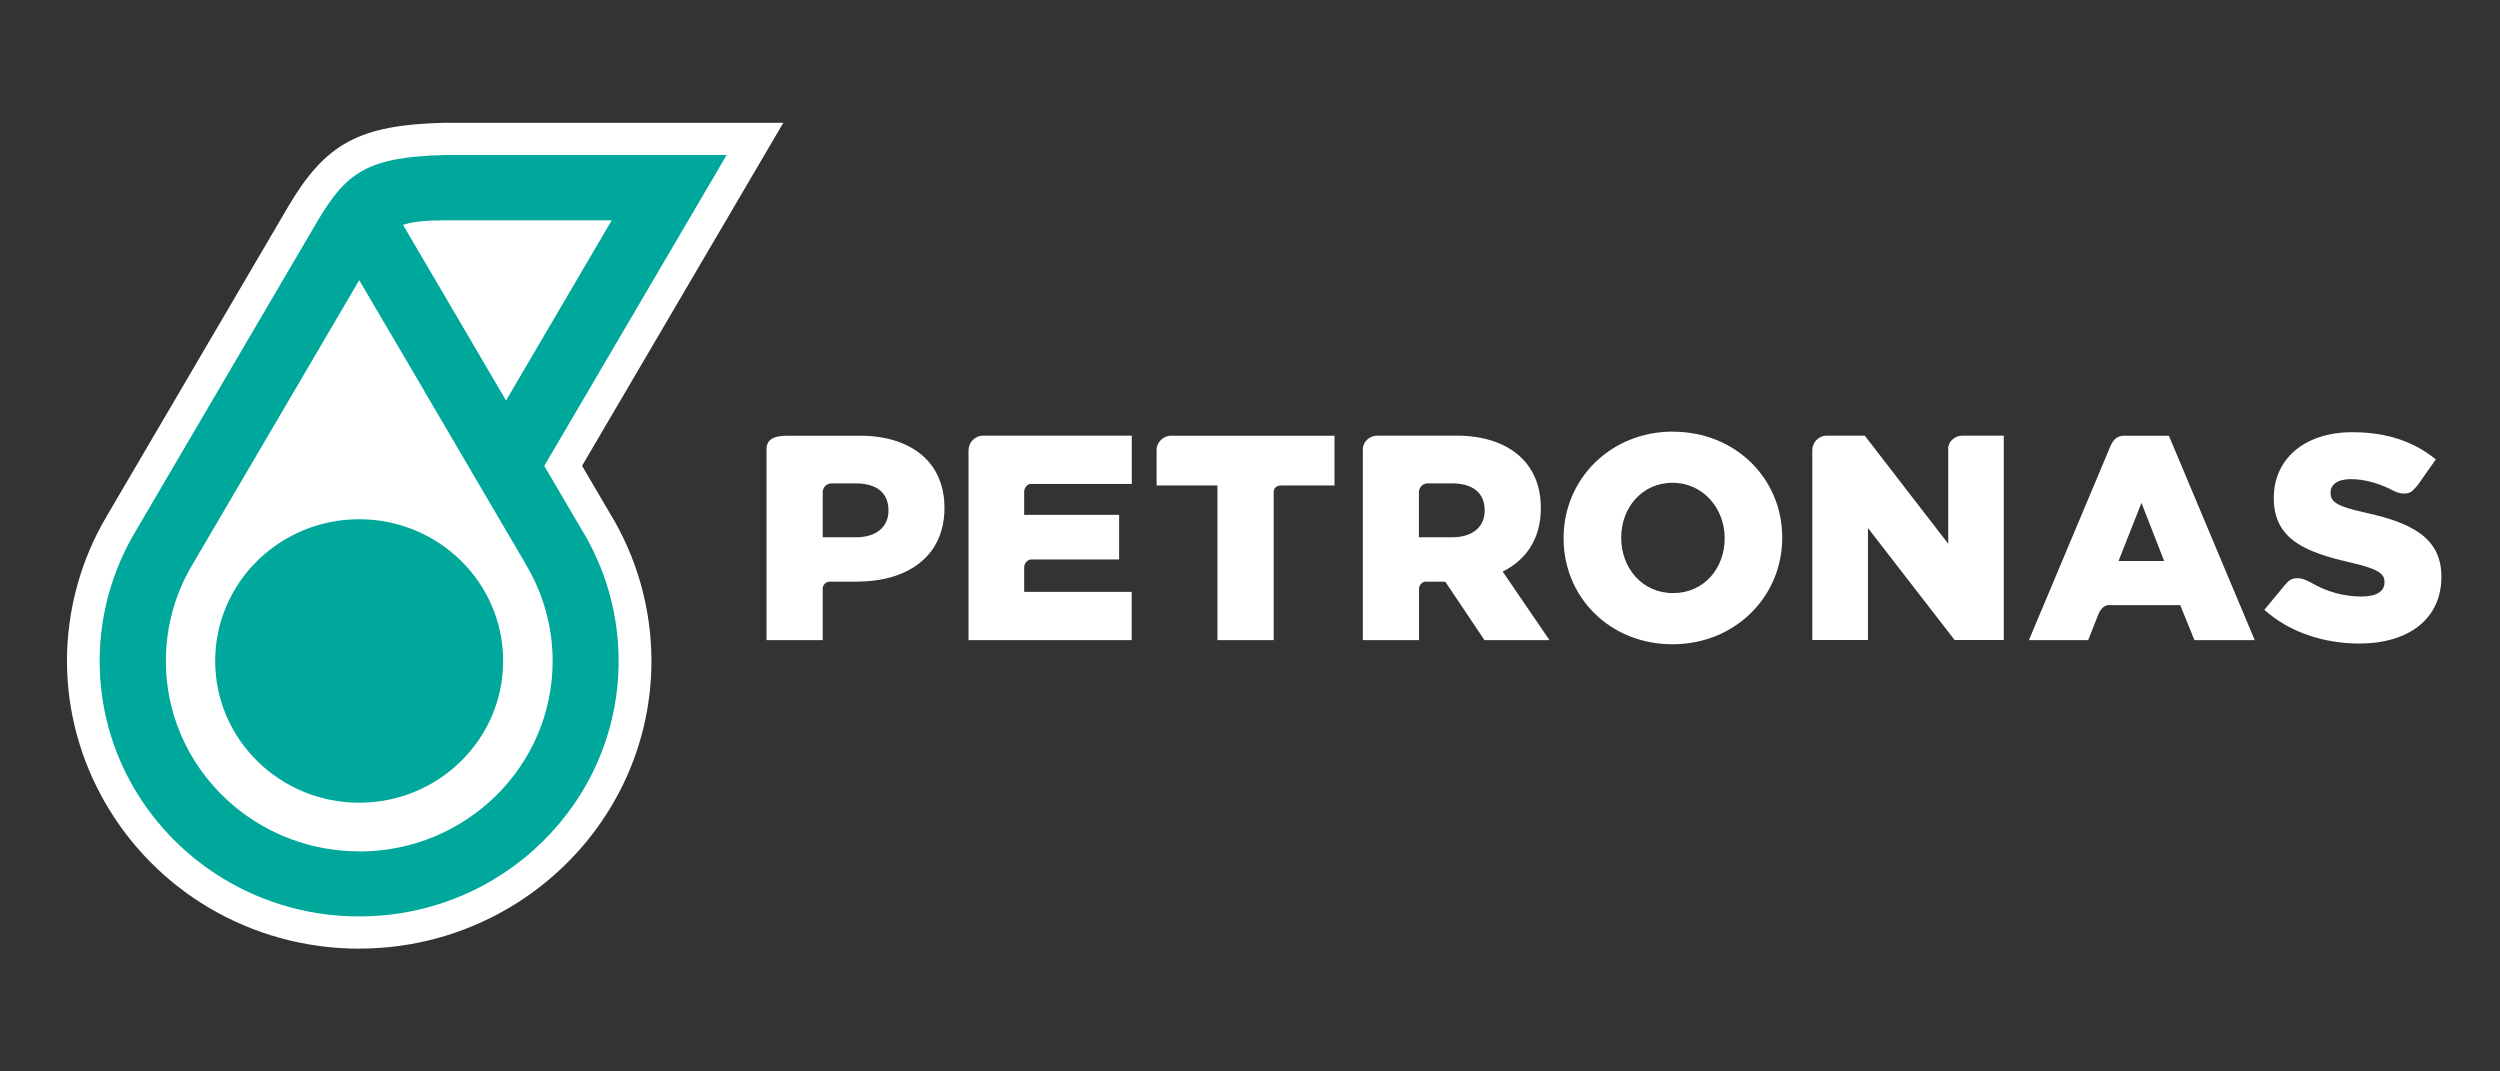 <svg xmlns="http://www.w3.org/2000/svg" width="112" height="48" viewBox="0 0 112 48" fill="none">
  <rect x="0" y="0" width="112" height="48" fill="#333333" stroke="none"/>
  <path fill-rule="evenodd" clip-rule="evenodd" d="M70.049 24.102C70.049 21.465 72.15 19.335 74.953 19.335V19.34C77.755 19.34 79.843 21.447 79.843 24.074V24.102C79.843 26.724 77.737 28.863 74.93 28.863C72.123 28.863 70.049 26.757 70.049 24.12V24.102ZM74.953 26.571C76.352 26.571 77.266 25.445 77.266 24.125V24.106C77.266 22.781 76.301 21.628 74.93 21.628C73.558 21.628 72.63 22.753 72.63 24.074V24.102C72.63 25.422 73.554 26.571 74.953 26.571ZM69.029 22.744V22.767V22.772C69.029 24.13 68.374 25.083 67.321 25.608L69.417 28.677H66.504L64.749 26.059H63.858C63.719 26.059 63.572 26.217 63.572 26.366V28.677H61.055V20.117C61.055 19.796 61.356 19.517 61.697 19.517H65.252C67.547 19.517 69.029 20.707 69.029 22.744ZM65.072 24.069C65.968 24.069 66.513 23.604 66.513 22.883V22.86C66.513 22.07 65.968 21.656 65.058 21.656H63.96C63.743 21.656 63.567 21.832 63.567 22.051V24.069H65.072ZM87.281 20.107V24.362L83.541 19.517H81.837C81.477 19.517 81.191 19.814 81.191 20.172V28.672H83.684V23.655L87.567 28.672H89.769V19.517H87.918C87.581 19.517 87.276 19.777 87.276 20.107H87.281ZM51.816 21.749V20.149H51.812C51.816 19.829 52.107 19.522 52.458 19.522H59.786V21.749H57.375C57.191 21.749 57.061 21.879 57.061 22.037V28.677H54.541V21.749H51.816ZM43.39 20.154V28.677H50.699V26.515H45.883V25.413C45.883 25.241 46.036 25.064 46.197 25.064H50.136V23.065H45.883V22.023C45.883 21.86 46.022 21.679 46.179 21.679H50.704V19.517H44.041C43.695 19.517 43.395 19.805 43.395 20.149L43.39 20.154ZM104.41 22.088C104.41 22.502 104.72 22.688 105.985 22.971H105.989C108.072 23.427 109.374 24.115 109.374 25.826V25.85C109.374 27.719 107.91 28.83 105.703 28.83C104.092 28.83 102.559 28.319 101.442 27.319L102.393 26.175C102.504 26.045 102.605 25.952 102.739 25.924C103.042 25.854 103.28 25.973 103.48 26.072L103.519 26.092C104.23 26.51 104.997 26.724 105.791 26.724C106.465 26.724 106.825 26.496 106.825 26.096V26.073C106.825 25.692 106.53 25.483 105.297 25.199C103.362 24.752 101.866 24.204 101.866 22.321V22.297C101.866 20.596 103.205 19.363 105.385 19.363C106.936 19.363 108.141 19.782 109.125 20.581L108.335 21.702L108.321 21.72C108.17 21.903 108.043 22.057 107.873 22.093C107.624 22.144 107.425 22.079 107.255 22C107.195 21.967 107.065 21.902 107.065 21.902C106.474 21.619 105.874 21.465 105.315 21.465C104.706 21.465 104.41 21.725 104.41 22.055V22.088ZM93.551 28.677L94.008 27.519C94.077 27.338 94.23 27.143 94.424 27.11H97.674L98.311 28.677H101.012L97.166 19.522H95.102C94.798 19.559 94.678 19.722 94.567 19.94L90.896 28.677H93.546H93.551ZM95.938 22.53L96.954 25.134H94.909L95.938 22.53ZM36.857 26.366V28.677H34.34V21V20.117C34.34 19.509 35.014 19.516 35.436 19.521C35.444 19.521 35.451 19.521 35.458 19.521H37.245H38.537C38.676 19.517 38.828 19.526 38.971 19.535C40.052 19.61 41.174 20.01 41.806 20.949C42.102 21.386 42.259 21.907 42.3 22.437C42.356 23.144 42.236 23.883 41.857 24.492C41.474 25.111 40.869 25.529 40.195 25.771C39.553 26.003 38.884 26.059 38.21 26.059H37.24C37.231 26.059 37.222 26.059 37.212 26.059C37.165 26.058 37.115 26.058 37.069 26.073C36.949 26.115 36.861 26.241 36.857 26.366ZM38.362 24.069C39.258 24.069 39.803 23.604 39.803 22.883V22.86C39.803 22.07 39.258 21.656 38.348 21.656H37.249C37.032 21.656 36.857 21.832 36.857 22.051V24.069H38.362Z" fill="white"/>
  <path d="M24.385 20.869L32.554 6.944H19.945C16.429 7.035 15.509 7.717 14.169 9.998C14.169 9.998 6.064 23.819 6.059 23.827C5.052 25.521 4.464 27.509 4.464 29.614C4.464 33.779 6.725 37.424 10.106 39.425C11.852 40.459 13.901 41.056 16.088 41.056C22.509 41.056 27.714 35.932 27.714 29.614C27.714 27.448 27.102 25.425 26.041 23.699L24.382 20.869H24.385Z" fill="white"/>
  <path d="M16.091 42.5C13.711 42.5 11.383 41.866 9.35 40.661C5.434 38.341 3 34.109 3 29.614C3 27.328 3.62 25.076 4.795 23.099C4.93 22.87 5.867 21.269 12.899 9.276C14.583 6.411 16.091 5.599 19.907 5.5H19.945H35.093L26.076 20.869L27.305 22.963C28.534 24.967 29.184 27.267 29.184 29.611C29.184 36.718 23.31 42.497 16.093 42.497L16.091 42.5Z" fill="white"/>
  <path d="M22.541 29.611C22.541 33.118 19.653 35.961 16.091 35.961C12.528 35.961 9.64 33.118 9.64 29.611C9.64 26.105 12.528 23.262 16.091 23.262C19.653 23.262 22.541 26.105 22.541 29.611Z" fill="#00A89C"/>
  <path d="M24.385 20.869L32.554 6.944H19.945C16.429 7.035 15.509 7.717 14.169 9.998C14.169 9.998 6.064 23.819 6.059 23.827C5.052 25.521 4.464 27.509 4.464 29.614C4.464 33.779 6.725 37.424 10.106 39.425C11.852 40.459 13.901 41.056 16.088 41.056C22.509 41.056 27.714 35.932 27.714 29.614C27.714 27.448 27.102 25.425 26.041 23.699L24.382 20.869H24.385ZM20.013 9.87H27.405L22.671 17.943L21.058 15.191L18.056 10.075C18.489 9.928 19.076 9.87 20.013 9.87ZM16.093 38.141C13.968 38.141 12.019 37.384 10.514 36.134C8.628 34.57 7.431 32.228 7.431 29.611C7.431 28.034 7.864 26.558 8.622 25.292C8.622 25.292 16.066 12.604 16.093 12.553L19 17.498V17.504L23.564 25.29C23.564 25.29 23.564 25.295 23.564 25.297C24.322 26.566 24.758 28.039 24.758 29.617C24.758 34.328 20.879 38.146 16.093 38.146" fill="#00A89C"/>
</svg>